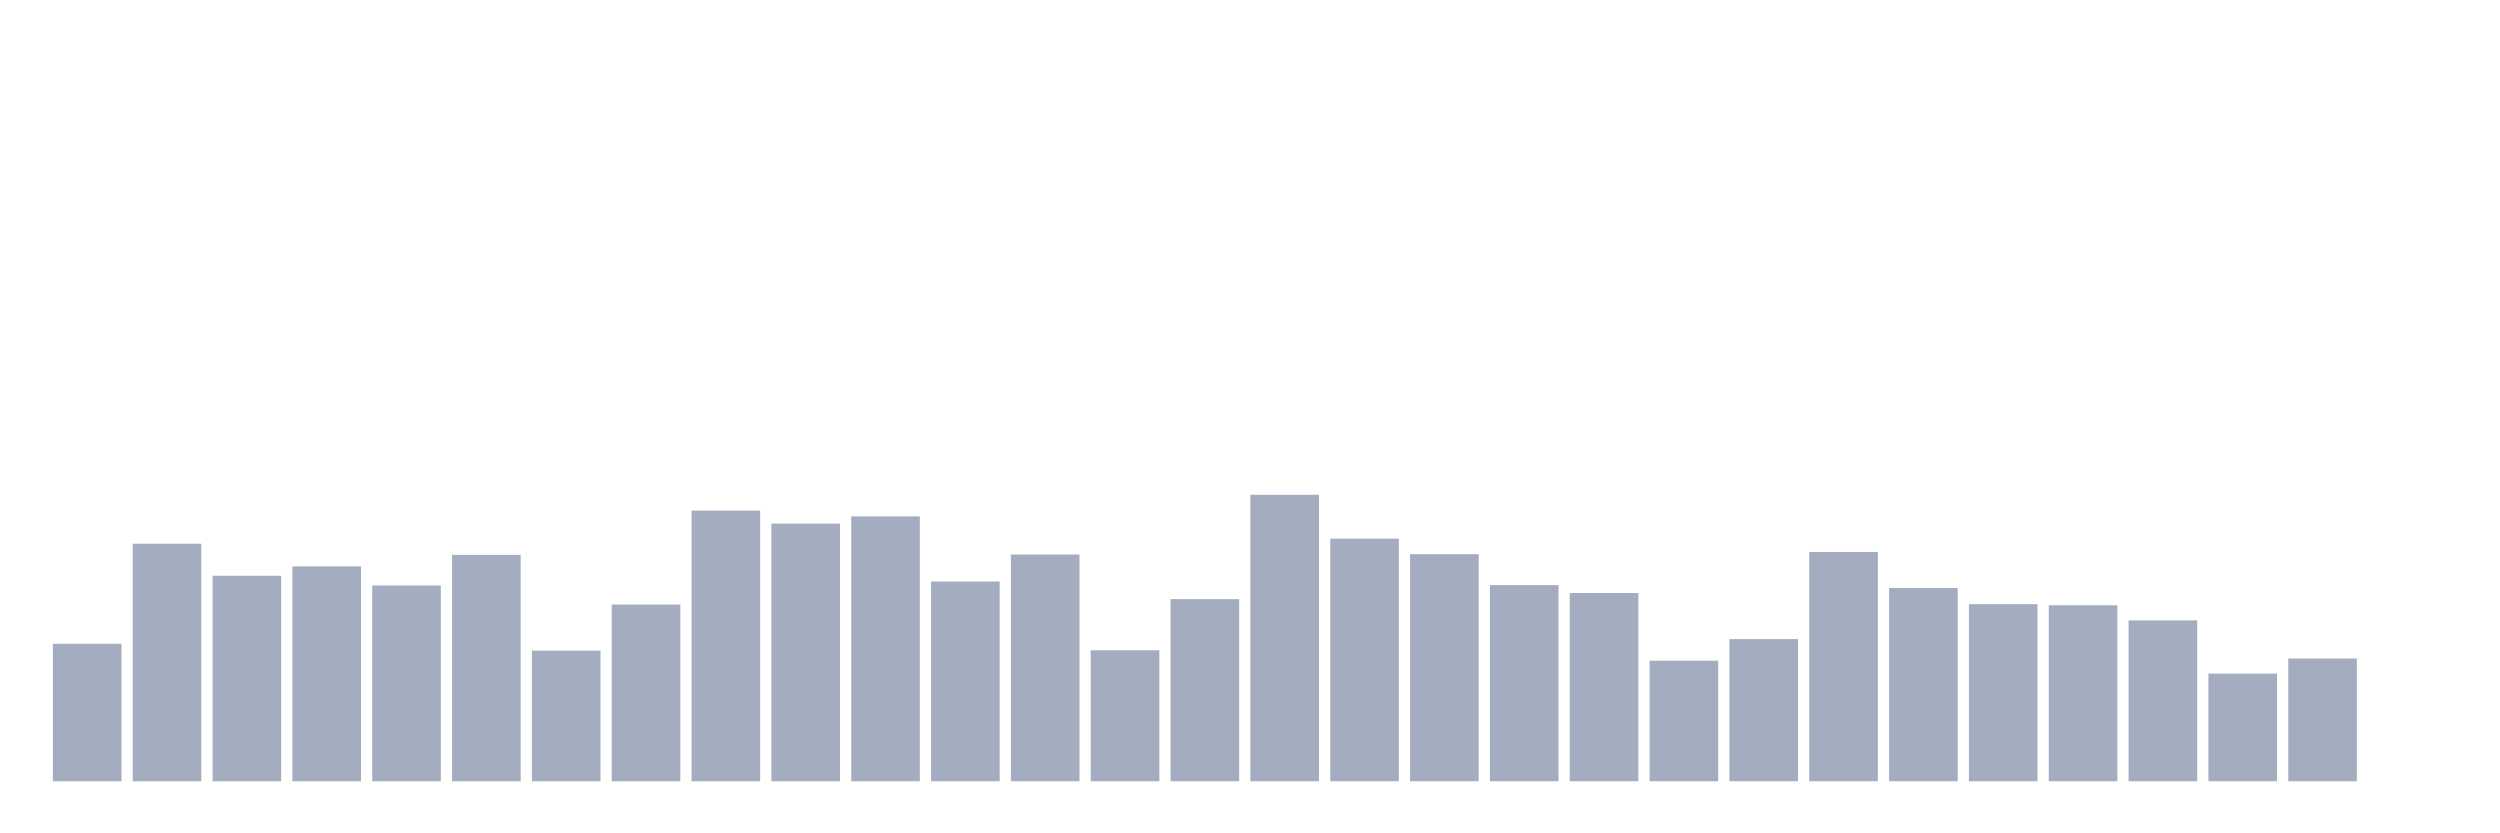 <svg xmlns="http://www.w3.org/2000/svg" viewBox="0 0 480 160"><g transform="translate(10,10)"><rect class="bar" x="0.153" width="13.175" y="113.603" height="26.397" fill="rgb(164,173,192)"></rect><rect class="bar" x="15.482" width="13.175" y="94.393" height="45.607" fill="rgb(164,173,192)"></rect><rect class="bar" x="30.81" width="13.175" y="100.543" height="39.457" fill="rgb(164,173,192)"></rect><rect class="bar" x="46.138" width="13.175" y="98.746" height="41.254" fill="rgb(164,173,192)"></rect><rect class="bar" x="61.466" width="13.175" y="102.409" height="37.591" fill="rgb(164,173,192)"></rect><rect class="bar" x="76.794" width="13.175" y="96.535" height="43.465" fill="rgb(164,173,192)"></rect><rect class="bar" x="92.123" width="13.175" y="114.916" height="25.084" fill="rgb(164,173,192)"></rect><rect class="bar" x="107.451" width="13.175" y="106.071" height="33.929" fill="rgb(164,173,192)"></rect><rect class="bar" x="122.779" width="13.175" y="88.036" height="51.964" fill="rgb(164,173,192)"></rect><rect class="bar" x="138.107" width="13.175" y="90.523" height="49.477" fill="rgb(164,173,192)"></rect><rect class="bar" x="153.436" width="13.175" y="89.141" height="50.859" fill="rgb(164,173,192)"></rect><rect class="bar" x="168.764" width="13.175" y="101.649" height="38.351" fill="rgb(164,173,192)"></rect><rect class="bar" x="184.092" width="13.175" y="96.466" height="43.534" fill="rgb(164,173,192)"></rect><rect class="bar" x="199.42" width="13.175" y="114.847" height="25.153" fill="rgb(164,173,192)"></rect><rect class="bar" x="214.748" width="13.175" y="105.035" height="34.965" fill="rgb(164,173,192)"></rect><rect class="bar" x="230.077" width="13.175" y="84.995" height="55.005" fill="rgb(164,173,192)"></rect><rect class="bar" x="245.405" width="13.175" y="93.425" height="46.575" fill="rgb(164,173,192)"></rect><rect class="bar" x="260.733" width="13.175" y="96.397" height="43.603" fill="rgb(164,173,192)"></rect><rect class="bar" x="276.061" width="13.175" y="102.34" height="37.66" fill="rgb(164,173,192)"></rect><rect class="bar" x="291.39" width="13.175" y="103.86" height="36.14" fill="rgb(164,173,192)"></rect><rect class="bar" x="306.718" width="13.175" y="116.851" height="23.149" fill="rgb(164,173,192)"></rect><rect class="bar" x="322.046" width="13.175" y="112.705" height="27.295" fill="rgb(164,173,192)"></rect><rect class="bar" x="337.374" width="13.175" y="95.982" height="44.018" fill="rgb(164,173,192)"></rect><rect class="bar" x="352.702" width="13.175" y="102.892" height="37.108" fill="rgb(164,173,192)"></rect><rect class="bar" x="368.031" width="13.175" y="106.002" height="33.998" fill="rgb(164,173,192)"></rect><rect class="bar" x="383.359" width="13.175" y="106.209" height="33.791" fill="rgb(164,173,192)"></rect><rect class="bar" x="398.687" width="13.175" y="109.112" height="30.888" fill="rgb(164,173,192)"></rect><rect class="bar" x="414.015" width="13.175" y="119.339" height="20.661" fill="rgb(164,173,192)"></rect><rect class="bar" x="429.344" width="13.175" y="116.436" height="23.564" fill="rgb(164,173,192)"></rect><rect class="bar" x="444.672" width="13.175" y="140" height="0" fill="rgb(164,173,192)"></rect></g></svg>